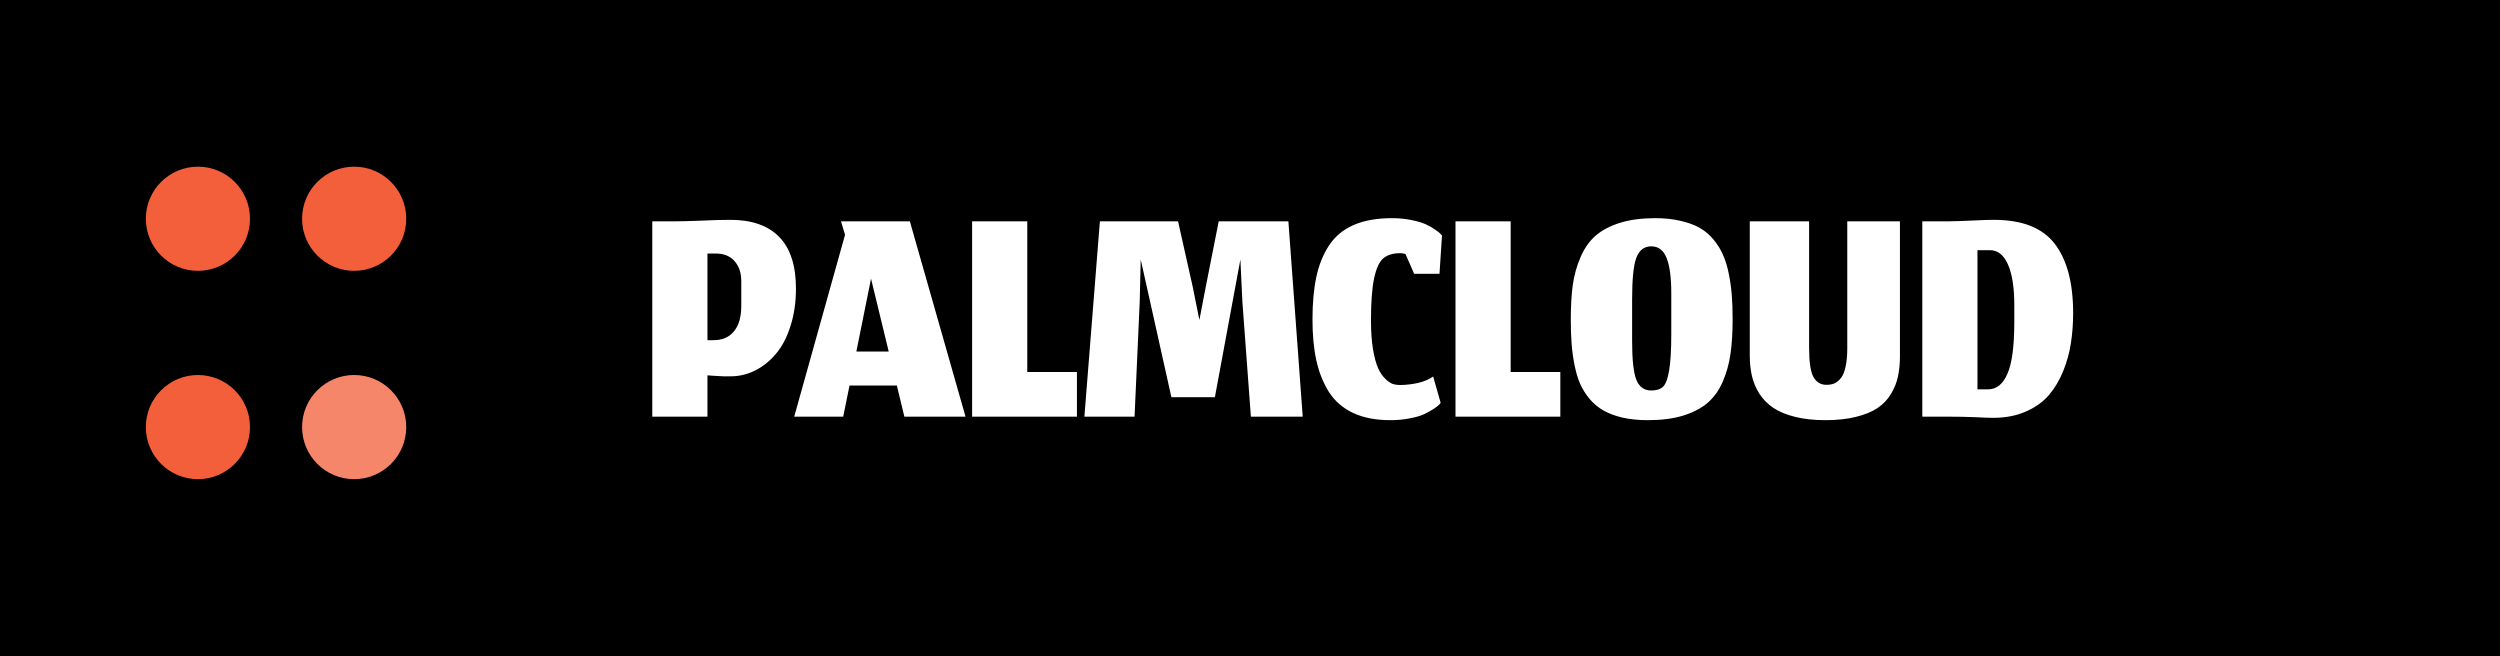 <svg width="240" height="63" viewBox="0 0 240 63" fill="none" xmlns="http://www.w3.org/2000/svg">
<rect width="240" height="63" fill="black"/>
<circle cx="19" cy="41" r="5" fill="#F25F3A"/>
<circle cx="34" cy="21" r="5" fill="#F25F3A"/>
<circle cx="34" cy="41" r="5" fill="#F6866A"/>
<circle cx="19" cy="21" r="5" fill="#F25F3A"/>
<path d="M67.915 40H62.619V21.248H64.731C65.296 21.248 66.15 21.227 67.291 21.184C68.432 21.131 69.371 21.104 70.107 21.104C72.176 21.104 73.744 21.653 74.811 22.752C75.877 23.851 76.411 25.499 76.411 27.696C76.411 29.019 76.235 30.224 75.883 31.312C75.541 32.389 75.078 33.275 74.491 33.968C73.904 34.661 73.237 35.195 72.491 35.568C71.744 35.941 70.955 36.128 70.123 36.128C70.016 36.128 69.904 36.128 69.787 36.128C69.68 36.128 69.579 36.128 69.483 36.128C69.397 36.117 69.291 36.112 69.163 36.112C69.046 36.101 68.95 36.096 68.875 36.096C68.811 36.085 68.715 36.08 68.587 36.08C68.469 36.069 68.389 36.064 68.347 36.064C68.304 36.064 68.224 36.059 68.107 36.048C67.99 36.037 67.925 36.032 67.915 36.032V40ZM71.163 26.992C71.163 26.203 70.95 25.563 70.523 25.072C70.096 24.581 69.483 24.336 68.683 24.336H67.915V32.656H68.507C69.35 32.656 70 32.373 70.459 31.808C70.928 31.243 71.163 30.427 71.163 29.36V26.992ZM86.819 40L86.099 37.008H81.555L80.947 40H76.243L81.123 22.544L80.739 21.248H87.347L92.691 40H86.819ZM83.619 26.752L82.211 33.744H85.315L83.619 26.752ZM93.322 40V21.248H98.618V35.712H103.386V40H93.322ZM108.917 40H104.101L105.589 21.248H113.093L114.501 27.536L115.141 30.72L115.749 27.552L116.997 21.248H123.685L125.061 40H120.085L119.269 28.976L119.077 24.912L116.629 38.128H112.453L109.509 24.912L109.413 28.976L108.917 40ZM138.303 38.672L138.159 38.848C138.052 38.955 137.871 39.093 137.615 39.264C137.369 39.424 137.071 39.589 136.719 39.76C136.377 39.92 135.919 40.053 135.343 40.16C134.767 40.277 134.148 40.336 133.487 40.336C132.089 40.336 130.895 40.107 129.903 39.648C128.911 39.179 128.132 38.501 127.567 37.616C127.012 36.72 126.612 35.712 126.367 34.592C126.121 33.461 125.999 32.155 125.999 30.672C125.999 29.093 126.121 27.733 126.367 26.592C126.612 25.44 127.017 24.432 127.583 23.568C128.159 22.693 128.948 22.037 129.951 21.6C130.953 21.163 132.175 20.944 133.615 20.944C134.276 20.944 134.895 21.003 135.471 21.12C136.057 21.237 136.516 21.371 136.847 21.52C137.188 21.669 137.492 21.84 137.759 22.032C138.036 22.224 138.207 22.357 138.271 22.432C138.345 22.507 138.399 22.565 138.431 22.608L138.191 26.288H135.759L134.927 24.384C134.735 24.331 134.575 24.304 134.447 24.304C133.732 24.304 133.183 24.469 132.799 24.8C132.415 25.12 132.121 25.755 131.919 26.704C131.716 27.643 131.615 28.997 131.615 30.768C131.615 31.824 131.679 32.747 131.807 33.536C131.945 34.325 132.111 34.933 132.303 35.36C132.495 35.776 132.724 36.112 132.991 36.368C133.257 36.624 133.497 36.789 133.711 36.864C133.924 36.928 134.153 36.96 134.399 36.96C134.943 36.96 135.513 36.896 136.111 36.768C136.708 36.629 137.199 36.421 137.583 36.144L138.303 38.672ZM139.728 40V21.248H145.024V35.712H149.792V40H139.728ZM156.683 32.752C156.683 34.523 156.817 35.755 157.084 36.448C157.361 37.141 157.841 37.488 158.524 37.488C159.025 37.488 159.404 37.365 159.66 37.12C159.916 36.864 160.108 36.347 160.235 35.568C160.374 34.779 160.443 33.6 160.443 32.032V28.176C160.443 26.651 160.294 25.515 159.996 24.768C159.697 24.021 159.206 23.648 158.524 23.648C157.841 23.648 157.361 24.016 157.084 24.752C156.817 25.477 156.683 26.805 156.683 28.736V32.752ZM158.188 40.336C157.302 40.336 156.502 40.256 155.788 40.096C155.084 39.936 154.475 39.712 153.963 39.424C153.452 39.136 153.004 38.768 152.62 38.32C152.246 37.872 151.942 37.392 151.707 36.88C151.484 36.368 151.302 35.771 151.163 35.088C151.025 34.395 150.929 33.707 150.875 33.024C150.822 32.331 150.796 31.552 150.796 30.688C150.796 29.408 150.859 28.293 150.987 27.344C151.126 26.395 151.377 25.504 151.739 24.672C152.102 23.829 152.582 23.147 153.18 22.624C153.787 22.101 154.566 21.691 155.516 21.392C156.476 21.093 157.606 20.944 158.907 20.944C159.803 20.944 160.609 21.029 161.323 21.2C162.038 21.36 162.651 21.584 163.163 21.872C163.675 22.16 164.118 22.533 164.492 22.992C164.876 23.451 165.18 23.941 165.404 24.464C165.638 24.976 165.825 25.579 165.963 26.272C166.102 26.965 166.198 27.653 166.252 28.336C166.305 29.019 166.332 29.792 166.332 30.656C166.332 31.936 166.262 33.051 166.123 34C165.985 34.949 165.734 35.84 165.371 36.672C165.009 37.493 164.523 38.165 163.915 38.688C163.307 39.2 162.523 39.605 161.564 39.904C160.614 40.192 159.489 40.336 158.188 40.336ZM175.242 40.336C174.143 40.336 173.167 40.229 172.314 40.016C171.471 39.803 170.778 39.515 170.234 39.152C169.701 38.789 169.258 38.341 168.906 37.808C168.565 37.264 168.325 36.693 168.186 36.096C168.047 35.499 167.978 34.837 167.978 34.112V21.248H173.674V33.392C173.674 34.747 173.813 35.68 174.09 36.192C174.378 36.693 174.794 36.944 175.338 36.944C175.637 36.944 175.898 36.896 176.122 36.8C176.346 36.693 176.554 36.517 176.746 36.272C176.938 36.016 177.082 35.653 177.178 35.184C177.285 34.704 177.338 34.123 177.338 33.44V21.248H182.394V34.208C182.394 34.923 182.33 35.568 182.202 36.144C182.085 36.72 181.861 37.28 181.53 37.824C181.21 38.357 180.783 38.805 180.25 39.168C179.727 39.52 179.039 39.803 178.186 40.016C177.343 40.229 176.362 40.336 175.242 40.336ZM190.861 37.376C191.671 37.376 192.29 36.875 192.717 35.872C193.154 34.869 193.373 33.216 193.373 30.912V29.296C193.373 27.611 193.17 26.309 192.765 25.392C192.359 24.475 191.783 24.016 191.037 24.016H189.837V37.376H190.861ZM191.357 40.112C190.973 40.112 190.375 40.091 189.565 40.048C188.765 40.016 187.938 40 187.085 40H184.541V21.248H187.085C187.799 21.237 188.578 21.211 189.421 21.168C190.263 21.125 190.925 21.104 191.405 21.104C194.125 21.104 196.071 21.867 197.245 23.392C198.429 24.917 199.021 27.141 199.021 30.064C199.021 31.056 198.951 32 198.813 32.896C198.685 33.792 198.439 34.693 198.077 35.6C197.714 36.496 197.255 37.269 196.701 37.92C196.146 38.571 195.41 39.099 194.493 39.504C193.575 39.909 192.53 40.112 191.357 40.112Z" fill="white"/>
</svg>
